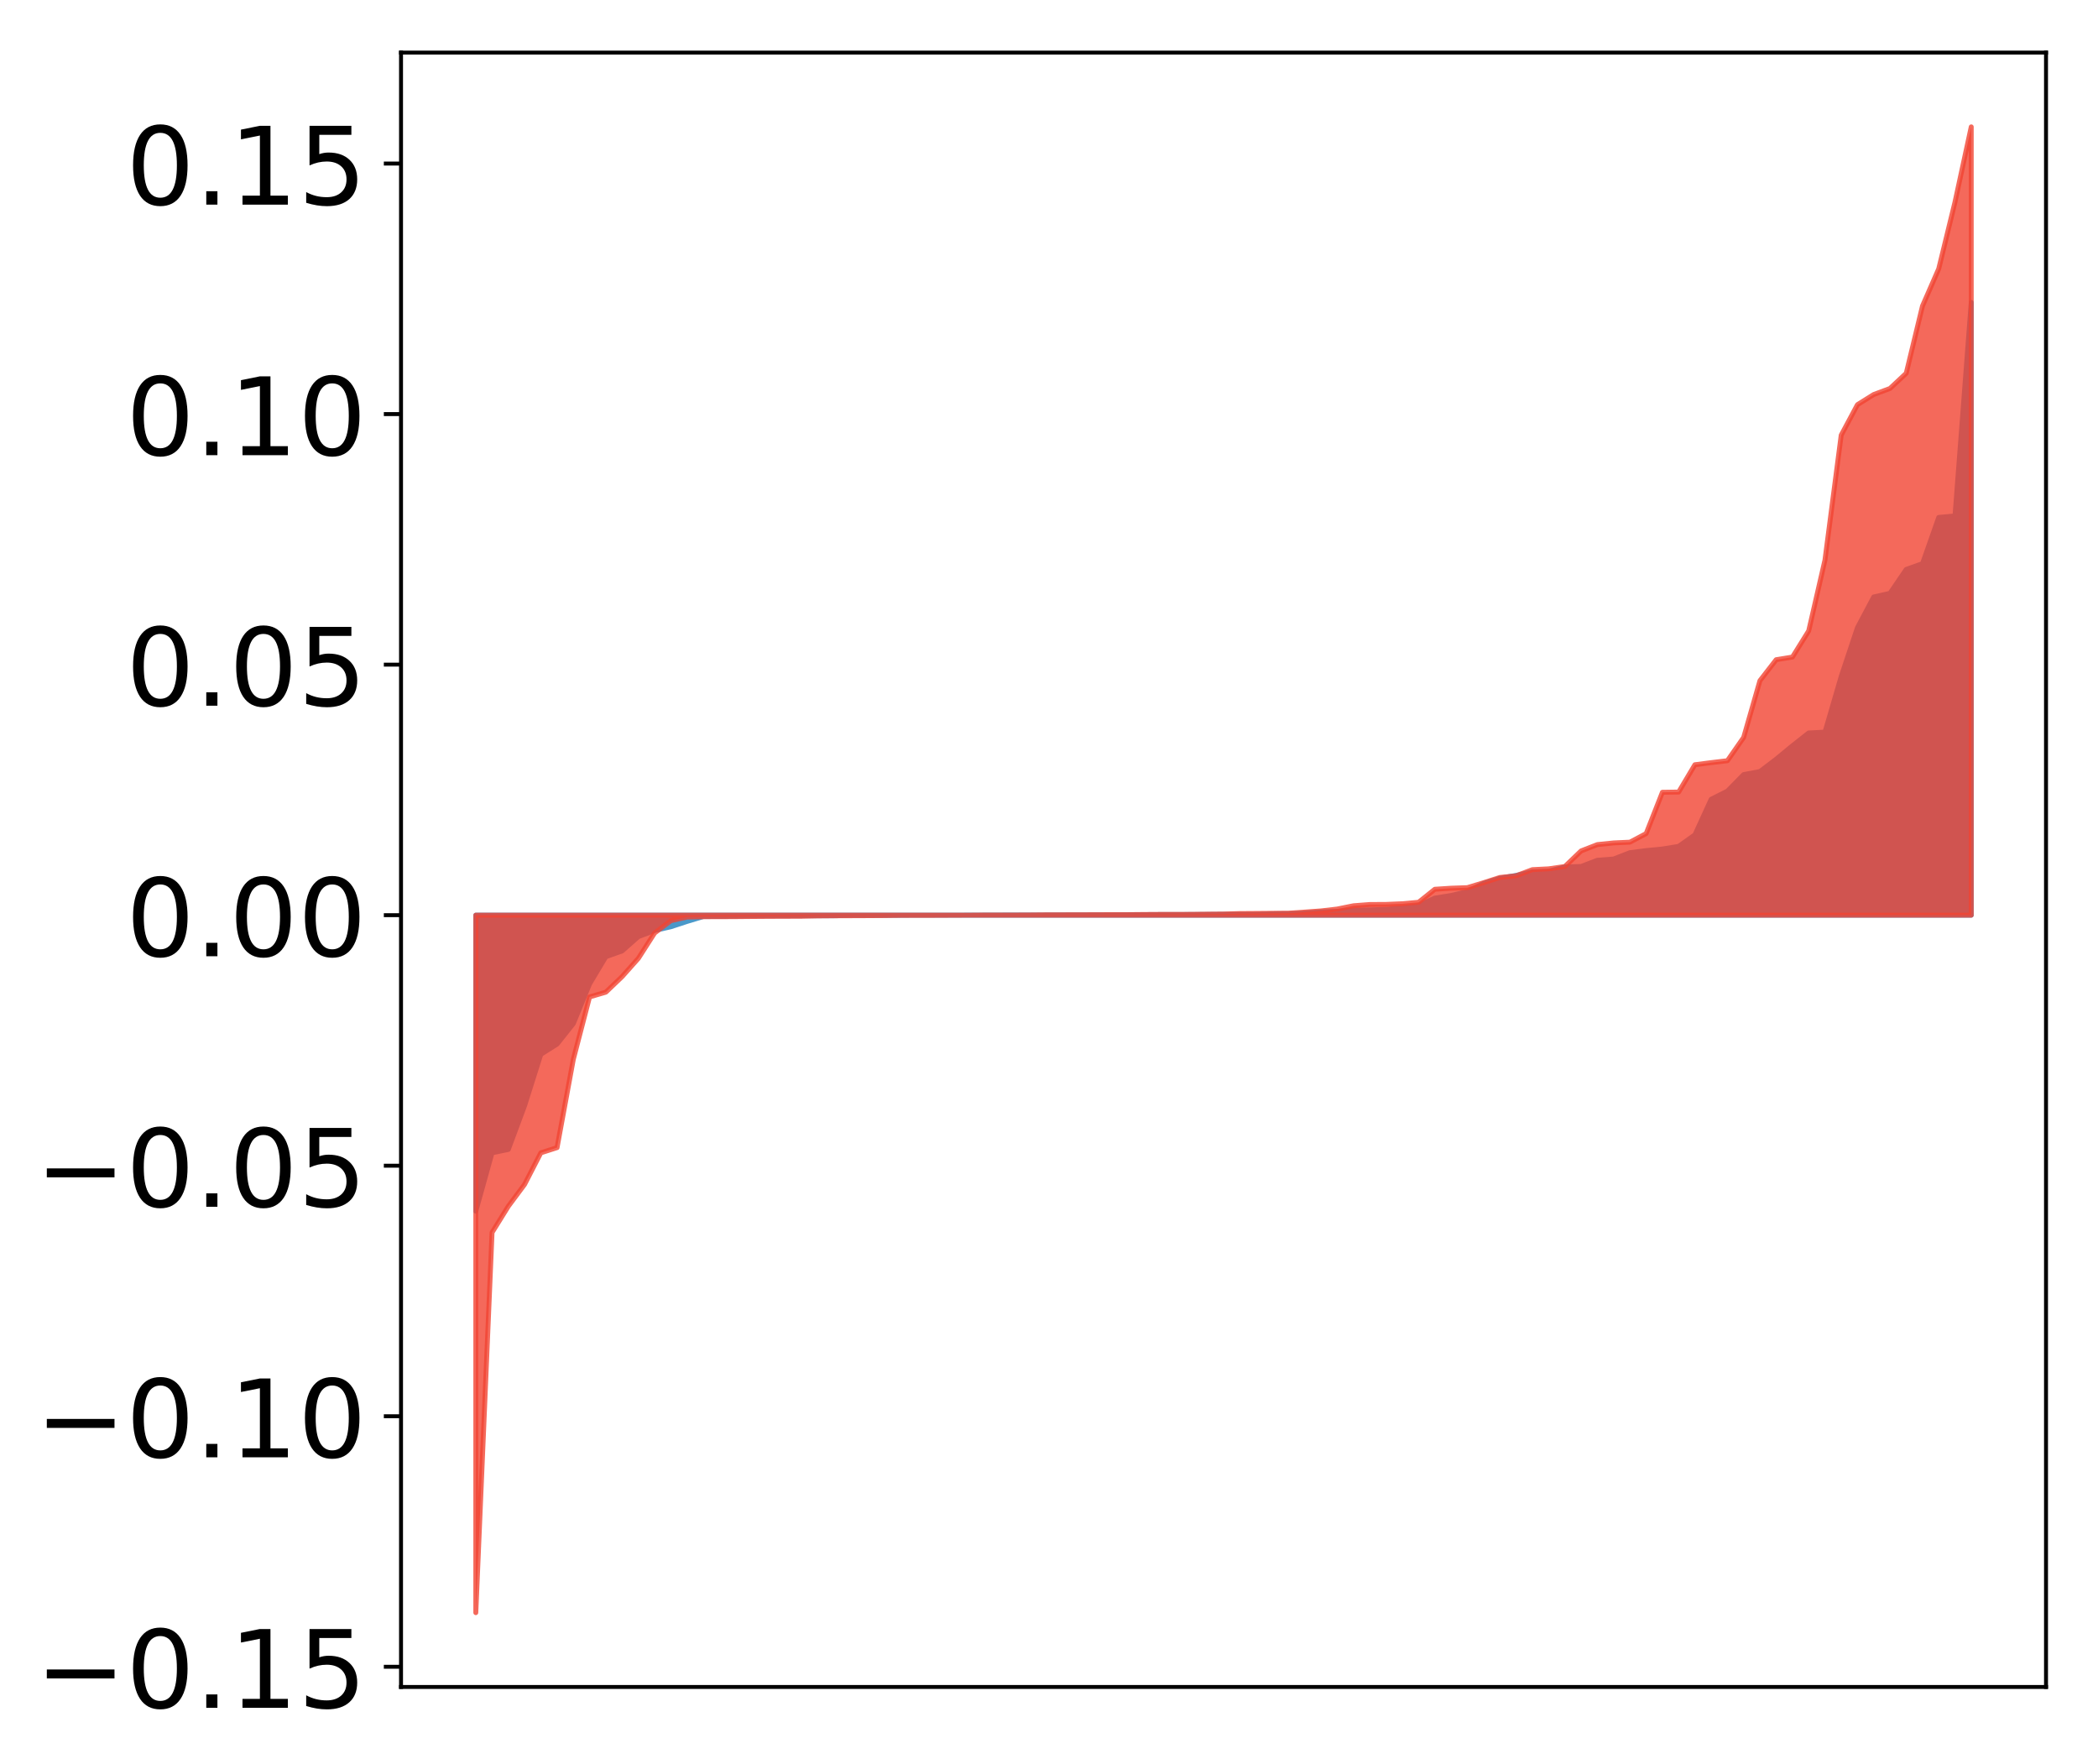 <?xml version="1.0" encoding="utf-8" standalone="no"?>
<!DOCTYPE svg PUBLIC "-//W3C//DTD SVG 1.1//EN"
  "http://www.w3.org/Graphics/SVG/1.1/DTD/svg11.dtd">
<!-- Created with matplotlib (http://matplotlib.org/) -->
<svg height="359pt" version="1.1" viewBox="0 0 427 359" width="427pt" xmlns="http://www.w3.org/2000/svg" xmlns:xlink="http://www.w3.org/1999/xlink">
 <defs>
  <style type="text/css">
*{stroke-linecap:butt;stroke-linejoin:round;}
  </style>
 </defs>
 <g id="figure_1">
  <g id="patch_1">
   <path d="M 0 359.367 
L 427.12 359.367 
L 427.12 0 
L 0 0 
z
" style="fill:#ffffff;"/>
  </g>
  <g id="axes_1">
   <g id="patch_2">
    <path d="M 81.62 343.34 
L 416.42 343.34 
L 416.42 10.7 
L 81.62 10.7 
z
" style="fill:#ffffff;"/>
   </g>
   <g id="PolyCollection_1">
    <defs>
     <path d="M 96.838 -112.855 
L 96.838 -173.105 
L 100.146 -173.105 
L 103.454 -173.105 
L 106.763 -173.105 
L 110.071 -173.105 
L 113.379 -173.105 
L 116.688 -173.105 
L 119.996 -173.105 
L 123.304 -173.105 
L 126.613 -173.105 
L 129.921 -173.105 
L 133.229 -173.105 
L 136.537 -173.105 
L 139.846 -173.105 
L 143.154 -173.105 
L 146.462 -173.105 
L 149.771 -173.105 
L 153.079 -173.105 
L 156.387 -173.105 
L 159.696 -173.105 
L 163.004 -173.105 
L 166.312 -173.105 
L 169.62 -173.105 
L 172.929 -173.105 
L 176.237 -173.105 
L 179.545 -173.105 
L 182.854 -173.105 
L 186.162 -173.105 
L 189.47 -173.105 
L 192.779 -173.105 
L 196.087 -173.105 
L 199.395 -173.105 
L 202.703 -173.105 
L 206.012 -173.105 
L 209.32 -173.105 
L 212.628 -173.105 
L 215.937 -173.105 
L 219.245 -173.105 
L 222.553 -173.105 
L 225.862 -173.105 
L 229.17 -173.105 
L 232.478 -173.105 
L 235.786 -173.105 
L 239.095 -173.105 
L 242.403 -173.105 
L 245.711 -173.105 
L 249.02 -173.105 
L 252.328 -173.105 
L 255.636 -173.105 
L 258.945 -173.105 
L 262.253 -173.105 
L 265.561 -173.105 
L 268.869 -173.105 
L 272.178 -173.105 
L 275.486 -173.105 
L 278.794 -173.105 
L 282.103 -173.105 
L 285.411 -173.105 
L 288.719 -173.105 
L 292.028 -173.105 
L 295.336 -173.105 
L 298.644 -173.105 
L 301.952 -173.105 
L 305.261 -173.105 
L 308.569 -173.105 
L 311.877 -173.105 
L 315.186 -173.105 
L 318.494 -173.105 
L 321.802 -173.105 
L 325.111 -173.105 
L 328.419 -173.105 
L 331.727 -173.105 
L 335.035 -173.105 
L 338.344 -173.105 
L 341.652 -173.105 
L 344.96 -173.105 
L 348.269 -173.105 
L 351.577 -173.105 
L 354.885 -173.105 
L 358.194 -173.105 
L 361.502 -173.105 
L 364.81 -173.105 
L 368.119 -173.105 
L 371.427 -173.105 
L 374.735 -173.105 
L 378.043 -173.105 
L 381.352 -173.105 
L 384.66 -173.105 
L 387.968 -173.105 
L 391.277 -173.105 
L 394.585 -173.105 
L 397.893 -173.105 
L 401.202 -173.105 
L 401.202 -297.816 
L 401.202 -297.816 
L 397.893 -254.357 
L 394.585 -254.056 
L 391.277 -244.655 
L 387.968 -243.471 
L 384.66 -238.61 
L 381.352 -237.869 
L 378.043 -231.622 
L 374.735 -221.69 
L 371.427 -210.361 
L 368.119 -210.189 
L 364.81 -207.584 
L 361.502 -204.86 
L 358.194 -202.342 
L 354.885 -201.72 
L 351.577 -198.357 
L 348.269 -196.693 
L 344.96 -189.455 
L 341.652 -187.111 
L 338.344 -186.573 
L 335.035 -186.247 
L 331.727 -185.824 
L 328.419 -184.535 
L 325.111 -184.282 
L 321.802 -183.016 
L 318.494 -182.917 
L 315.186 -182.047 
L 311.877 -181.945 
L 308.569 -181.193 
L 305.261 -180.626 
L 301.952 -179.574 
L 298.644 -177.901 
L 295.336 -177.112 
L 292.028 -176.58 
L 288.719 -175.059 
L 285.411 -174.616 
L 282.103 -174.298 
L 278.794 -174.176 
L 275.486 -174.14 
L 272.178 -173.895 
L 268.869 -173.767 
L 265.561 -173.538 
L 262.253 -173.4 
L 258.945 -173.394 
L 255.636 -173.29 
L 252.328 -173.29 
L 249.02 -173.277 
L 245.711 -173.259 
L 242.403 -173.238 
L 239.095 -173.234 
L 235.786 -173.225 
L 232.478 -173.208 
L 229.17 -173.2 
L 225.862 -173.173 
L 222.553 -173.171 
L 219.245 -173.159 
L 215.937 -173.157 
L 212.628 -173.145 
L 209.32 -173.141 
L 206.012 -173.14 
L 202.703 -173.129 
L 199.395 -173.121 
L 196.087 -173.11 
L 192.779 -173.108 
L 189.47 -173.105 
L 186.162 -173.105 
L 182.854 -173.083 
L 179.545 -173.064 
L 176.237 -173.058 
L 172.929 -173.054 
L 169.62 -172.991 
L 166.312 -172.985 
L 163.004 -172.983 
L 159.696 -172.967 
L 156.387 -172.964 
L 153.079 -172.946 
L 149.771 -172.891 
L 146.462 -172.838 
L 143.154 -172.833 
L 139.846 -171.835 
L 136.537 -170.748 
L 133.229 -169.993 
L 129.921 -168.741 
L 126.613 -165.825 
L 123.304 -164.648 
L 119.996 -159.112 
L 116.688 -151.037 
L 113.379 -146.869 
L 110.071 -144.779 
L 106.763 -134.312 
L 103.454 -125.424 
L 100.146 -124.74 
L 96.838 -112.855 
z
" id="m5d2f3ac966" style="stroke:#4a98c9;"/>
    </defs>
    <g clip-path="url(#pf05c0e9a90)">
     <use style="fill:#4a98c9;stroke:#4a98c9;" x="0" xlink:href="#m5d2f3ac966" y="359.367"/>
    </g>
   </g>
   <g id="PolyCollection_2">
    <defs>
     <path d="M 96.838 -31.147 
L 96.838 -173.105 
L 100.146 -173.105 
L 103.454 -173.105 
L 106.763 -173.105 
L 110.071 -173.105 
L 113.379 -173.105 
L 116.688 -173.105 
L 119.996 -173.105 
L 123.304 -173.105 
L 126.613 -173.105 
L 129.921 -173.105 
L 133.229 -173.105 
L 136.537 -173.105 
L 139.846 -173.105 
L 143.154 -173.105 
L 146.462 -173.105 
L 149.771 -173.105 
L 153.079 -173.105 
L 156.387 -173.105 
L 159.696 -173.105 
L 163.004 -173.105 
L 166.312 -173.105 
L 169.62 -173.105 
L 172.929 -173.105 
L 176.237 -173.105 
L 179.545 -173.105 
L 182.854 -173.105 
L 186.162 -173.105 
L 189.47 -173.105 
L 192.779 -173.105 
L 196.087 -173.105 
L 199.395 -173.105 
L 202.703 -173.105 
L 206.012 -173.105 
L 209.32 -173.105 
L 212.628 -173.105 
L 215.937 -173.105 
L 219.245 -173.105 
L 222.553 -173.105 
L 225.862 -173.105 
L 229.17 -173.105 
L 232.478 -173.105 
L 235.786 -173.105 
L 239.095 -173.105 
L 242.403 -173.105 
L 245.711 -173.105 
L 249.02 -173.105 
L 252.328 -173.105 
L 255.636 -173.105 
L 258.945 -173.105 
L 262.253 -173.105 
L 265.561 -173.105 
L 268.869 -173.105 
L 272.178 -173.105 
L 275.486 -173.105 
L 278.794 -173.105 
L 282.103 -173.105 
L 285.411 -173.105 
L 288.719 -173.105 
L 292.028 -173.105 
L 295.336 -173.105 
L 298.644 -173.105 
L 301.952 -173.105 
L 305.261 -173.105 
L 308.569 -173.105 
L 311.877 -173.105 
L 315.186 -173.105 
L 318.494 -173.105 
L 321.802 -173.105 
L 325.111 -173.105 
L 328.419 -173.105 
L 331.727 -173.105 
L 335.035 -173.105 
L 338.344 -173.105 
L 341.652 -173.105 
L 344.96 -173.105 
L 348.269 -173.105 
L 351.577 -173.105 
L 354.885 -173.105 
L 358.194 -173.105 
L 361.502 -173.105 
L 364.81 -173.105 
L 368.119 -173.105 
L 371.427 -173.105 
L 374.735 -173.105 
L 378.043 -173.105 
L 381.352 -173.105 
L 384.66 -173.105 
L 387.968 -173.105 
L 391.277 -173.105 
L 394.585 -173.105 
L 397.893 -173.105 
L 401.202 -173.105 
L 401.202 -333.547 
L 401.202 -333.547 
L 397.893 -318.232 
L 394.585 -304.665 
L 391.277 -297.085 
L 387.968 -283.397 
L 384.66 -280.303 
L 381.352 -279.072 
L 378.043 -277.005 
L 374.735 -270.806 
L 371.427 -245.369 
L 368.119 -230.964 
L 364.81 -225.638 
L 361.502 -225.101 
L 358.194 -220.832 
L 354.885 -209.29 
L 351.577 -204.544 
L 348.269 -204.152 
L 344.96 -203.723 
L 341.652 -198.164 
L 338.344 -198.116 
L 335.035 -189.713 
L 331.727 -187.963 
L 328.419 -187.811 
L 325.111 -187.472 
L 321.802 -186.185 
L 318.494 -183.013 
L 315.186 -182.537 
L 311.877 -182.37 
L 308.569 -181.125 
L 305.261 -180.78 
L 301.952 -179.715 
L 298.644 -178.708 
L 295.336 -178.594 
L 292.028 -178.379 
L 288.719 -175.731 
L 285.411 -175.432 
L 282.103 -175.296 
L 278.794 -175.277 
L 275.486 -175.023 
L 272.178 -174.358 
L 268.869 -173.974 
L 265.561 -173.736 
L 262.253 -173.509 
L 258.945 -173.484 
L 255.636 -173.455 
L 252.328 -173.432 
L 249.02 -173.338 
L 245.711 -173.31 
L 242.403 -173.272 
L 239.095 -173.264 
L 235.786 -173.26 
L 232.478 -173.24 
L 229.17 -173.209 
L 225.862 -173.207 
L 222.553 -173.193 
L 219.245 -173.186 
L 215.937 -173.176 
L 212.628 -173.171 
L 209.32 -173.141 
L 206.012 -173.128 
L 202.703 -173.124 
L 199.395 -173.122 
L 196.087 -173.098 
L 192.779 -173.085 
L 189.47 -173.071 
L 186.162 -173.067 
L 182.854 -173.065 
L 179.545 -173.027 
L 176.237 -173.006 
L 172.929 -172.992 
L 169.62 -172.979 
L 166.312 -172.953 
L 163.004 -172.887 
L 159.696 -172.877 
L 156.387 -172.864 
L 153.079 -172.839 
L 149.771 -172.809 
L 146.462 -172.793 
L 143.154 -172.791 
L 139.846 -172.72 
L 136.537 -171.977 
L 133.229 -169.473 
L 129.921 -164.31 
L 126.613 -160.595 
L 123.304 -157.434 
L 119.996 -156.463 
L 116.688 -143.765 
L 113.379 -125.795 
L 110.071 -124.732 
L 106.763 -118.301 
L 103.454 -113.85 
L 100.146 -108.517 
L 96.838 -31.147 
z
" id="mc4e06d8112" style="stroke:#f14432;stroke-opacity:0.8;"/>
    </defs>
    <g clip-path="url(#pf05c0e9a90)">
     <use style="fill:#f14432;fill-opacity:0.8;stroke:#f14432;stroke-opacity:0.8;" x="0" xlink:href="#mc4e06d8112" y="359.367"/>
    </g>
   </g>
   <g id="matplotlib.axis_1"/>
   <g id="matplotlib.axis_2">
    <g id="ytick_1">
     <g id="line2d_1">
      <defs>
       <path d="M 0 0 
L -3.5 0 
" id="m8cd72975fd" style="stroke:#000000;stroke-width:0.8;"/>
      </defs>
      <g>
       <use style="stroke:#000000;stroke-width:0.8;" x="81.62" xlink:href="#m8cd72975fd" y="339.233"/>
      </g>
     </g>
     <g id="text_1">
      <!-- −0.15 -->
      <defs>
       <path d="M 10.594 35.5 
L 73.188 35.5 
L 73.188 27.203 
L 10.594 27.203 
z
" id="DejaVuSans-2212"/>
       <path d="M 31.781 66.406 
Q 24.172 66.406 20.328 58.906 
Q 16.5 51.422 16.5 36.375 
Q 16.5 21.391 20.328 13.891 
Q 24.172 6.391 31.781 6.391 
Q 39.453 6.391 43.281 13.891 
Q 47.125 21.391 47.125 36.375 
Q 47.125 51.422 43.281 58.906 
Q 39.453 66.406 31.781 66.406 
z
M 31.781 74.219 
Q 44.047 74.219 50.516 64.516 
Q 56.984 54.828 56.984 36.375 
Q 56.984 17.969 50.516 8.266 
Q 44.047 -1.422 31.781 -1.422 
Q 19.531 -1.422 13.062 8.266 
Q 6.594 17.969 6.594 36.375 
Q 6.594 54.828 13.062 64.516 
Q 19.531 74.219 31.781 74.219 
z
" id="DejaVuSans-30"/>
       <path d="M 10.688 12.406 
L 21 12.406 
L 21 0 
L 10.688 0 
z
" id="DejaVuSans-2e"/>
       <path d="M 12.406 8.297 
L 28.516 8.297 
L 28.516 63.922 
L 10.984 60.406 
L 10.984 69.391 
L 28.422 72.906 
L 38.281 72.906 
L 38.281 8.297 
L 54.391 8.297 
L 54.391 0 
L 12.406 0 
z
" id="DejaVuSans-31"/>
       <path d="M 10.797 72.906 
L 49.516 72.906 
L 49.516 64.594 
L 19.828 64.594 
L 19.828 46.734 
Q 21.969 47.469 24.109 47.828 
Q 26.266 48.188 28.422 48.188 
Q 40.625 48.188 47.75 41.5 
Q 54.891 34.812 54.891 23.391 
Q 54.891 11.625 47.562 5.094 
Q 40.234 -1.422 26.906 -1.422 
Q 22.312 -1.422 17.547 -0.641 
Q 12.797 0.141 7.719 1.703 
L 7.719 11.625 
Q 12.109 9.234 16.797 8.062 
Q 21.484 6.891 26.703 6.891 
Q 35.156 6.891 40.078 11.328 
Q 45.016 15.766 45.016 23.391 
Q 45.016 31 40.078 35.438 
Q 35.156 39.891 26.703 39.891 
Q 22.75 39.891 18.812 39.016 
Q 14.891 38.141 10.797 36.281 
z
" id="DejaVuSans-35"/>
      </defs>
      <g transform="translate(7.2 347.591)scale(0.22 -0.22)">
       <use xlink:href="#DejaVuSans-2212"/>
       <use x="83.789" xlink:href="#DejaVuSans-30"/>
       <use x="147.412" xlink:href="#DejaVuSans-2e"/>
       <use x="179.199" xlink:href="#DejaVuSans-31"/>
       <use x="242.822" xlink:href="#DejaVuSans-35"/>
      </g>
     </g>
    </g>
    <g id="ytick_2">
     <g id="line2d_2">
      <g>
       <use style="stroke:#000000;stroke-width:0.8;" x="81.62" xlink:href="#m8cd72975fd" y="288.243"/>
      </g>
     </g>
     <g id="text_2">
      <!-- −0.10 -->
      <g transform="translate(7.2 296.601)scale(0.22 -0.22)">
       <use xlink:href="#DejaVuSans-2212"/>
       <use x="83.789" xlink:href="#DejaVuSans-30"/>
       <use x="147.412" xlink:href="#DejaVuSans-2e"/>
       <use x="179.199" xlink:href="#DejaVuSans-31"/>
       <use x="242.822" xlink:href="#DejaVuSans-30"/>
      </g>
     </g>
    </g>
    <g id="ytick_3">
     <g id="line2d_3">
      <g>
       <use style="stroke:#000000;stroke-width:0.8;" x="81.62" xlink:href="#m8cd72975fd" y="237.252"/>
      </g>
     </g>
     <g id="text_3">
      <!-- −0.05 -->
      <g transform="translate(7.2 245.61)scale(0.22 -0.22)">
       <use xlink:href="#DejaVuSans-2212"/>
       <use x="83.789" xlink:href="#DejaVuSans-30"/>
       <use x="147.412" xlink:href="#DejaVuSans-2e"/>
       <use x="179.199" xlink:href="#DejaVuSans-30"/>
       <use x="242.822" xlink:href="#DejaVuSans-35"/>
      </g>
     </g>
    </g>
    <g id="ytick_4">
     <g id="line2d_4">
      <g>
       <use style="stroke:#000000;stroke-width:0.8;" x="81.62" xlink:href="#m8cd72975fd" y="186.262"/>
      </g>
     </g>
     <g id="text_4">
      <!-- 0.00 -->
      <g transform="translate(25.635 194.62)scale(0.22 -0.22)">
       <use xlink:href="#DejaVuSans-30"/>
       <use x="63.623" xlink:href="#DejaVuSans-2e"/>
       <use x="95.41" xlink:href="#DejaVuSans-30"/>
       <use x="159.033" xlink:href="#DejaVuSans-30"/>
      </g>
     </g>
    </g>
    <g id="ytick_5">
     <g id="line2d_5">
      <g>
       <use style="stroke:#000000;stroke-width:0.8;" x="81.62" xlink:href="#m8cd72975fd" y="135.271"/>
      </g>
     </g>
     <g id="text_5">
      <!-- 0.05 -->
      <g transform="translate(25.635 143.629)scale(0.22 -0.22)">
       <use xlink:href="#DejaVuSans-30"/>
       <use x="63.623" xlink:href="#DejaVuSans-2e"/>
       <use x="95.41" xlink:href="#DejaVuSans-30"/>
       <use x="159.033" xlink:href="#DejaVuSans-35"/>
      </g>
     </g>
    </g>
    <g id="ytick_6">
     <g id="line2d_6">
      <g>
       <use style="stroke:#000000;stroke-width:0.8;" x="81.62" xlink:href="#m8cd72975fd" y="84.28"/>
      </g>
     </g>
     <g id="text_6">
      <!-- 0.10 -->
      <g transform="translate(25.635 92.639)scale(0.22 -0.22)">
       <use xlink:href="#DejaVuSans-30"/>
       <use x="63.623" xlink:href="#DejaVuSans-2e"/>
       <use x="95.41" xlink:href="#DejaVuSans-31"/>
       <use x="159.033" xlink:href="#DejaVuSans-30"/>
      </g>
     </g>
    </g>
    <g id="ytick_7">
     <g id="line2d_7">
      <g>
       <use style="stroke:#000000;stroke-width:0.8;" x="81.62" xlink:href="#m8cd72975fd" y="33.29"/>
      </g>
     </g>
     <g id="text_7">
      <!-- 0.15 -->
      <g transform="translate(25.635 41.648)scale(0.22 -0.22)">
       <use xlink:href="#DejaVuSans-30"/>
       <use x="63.623" xlink:href="#DejaVuSans-2e"/>
       <use x="95.41" xlink:href="#DejaVuSans-31"/>
       <use x="159.033" xlink:href="#DejaVuSans-35"/>
      </g>
     </g>
    </g>
   </g>
   <g id="patch_3">
    <path d="M 81.62 343.34 
L 81.62 10.7 
" style="fill:none;stroke:#000000;stroke-linecap:square;stroke-linejoin:miter;stroke-width:0.8;"/>
   </g>
   <g id="patch_4">
    <path d="M 416.42 343.34 
L 416.42 10.7 
" style="fill:none;stroke:#000000;stroke-linecap:square;stroke-linejoin:miter;stroke-width:0.8;"/>
   </g>
   <g id="patch_5">
    <path d="M 81.62 343.34 
L 416.42 343.34 
" style="fill:none;stroke:#000000;stroke-linecap:square;stroke-linejoin:miter;stroke-width:0.8;"/>
   </g>
   <g id="patch_6">
    <path d="M 81.62 10.7 
L 416.42 10.7 
" style="fill:none;stroke:#000000;stroke-linecap:square;stroke-linejoin:miter;stroke-width:0.8;"/>
   </g>
  </g>
 </g>
 <defs>
  <clipPath id="pf05c0e9a90">
   <rect height="332.64" width="334.8" x="81.62" y="10.7"/>
  </clipPath>
 </defs>
</svg>
